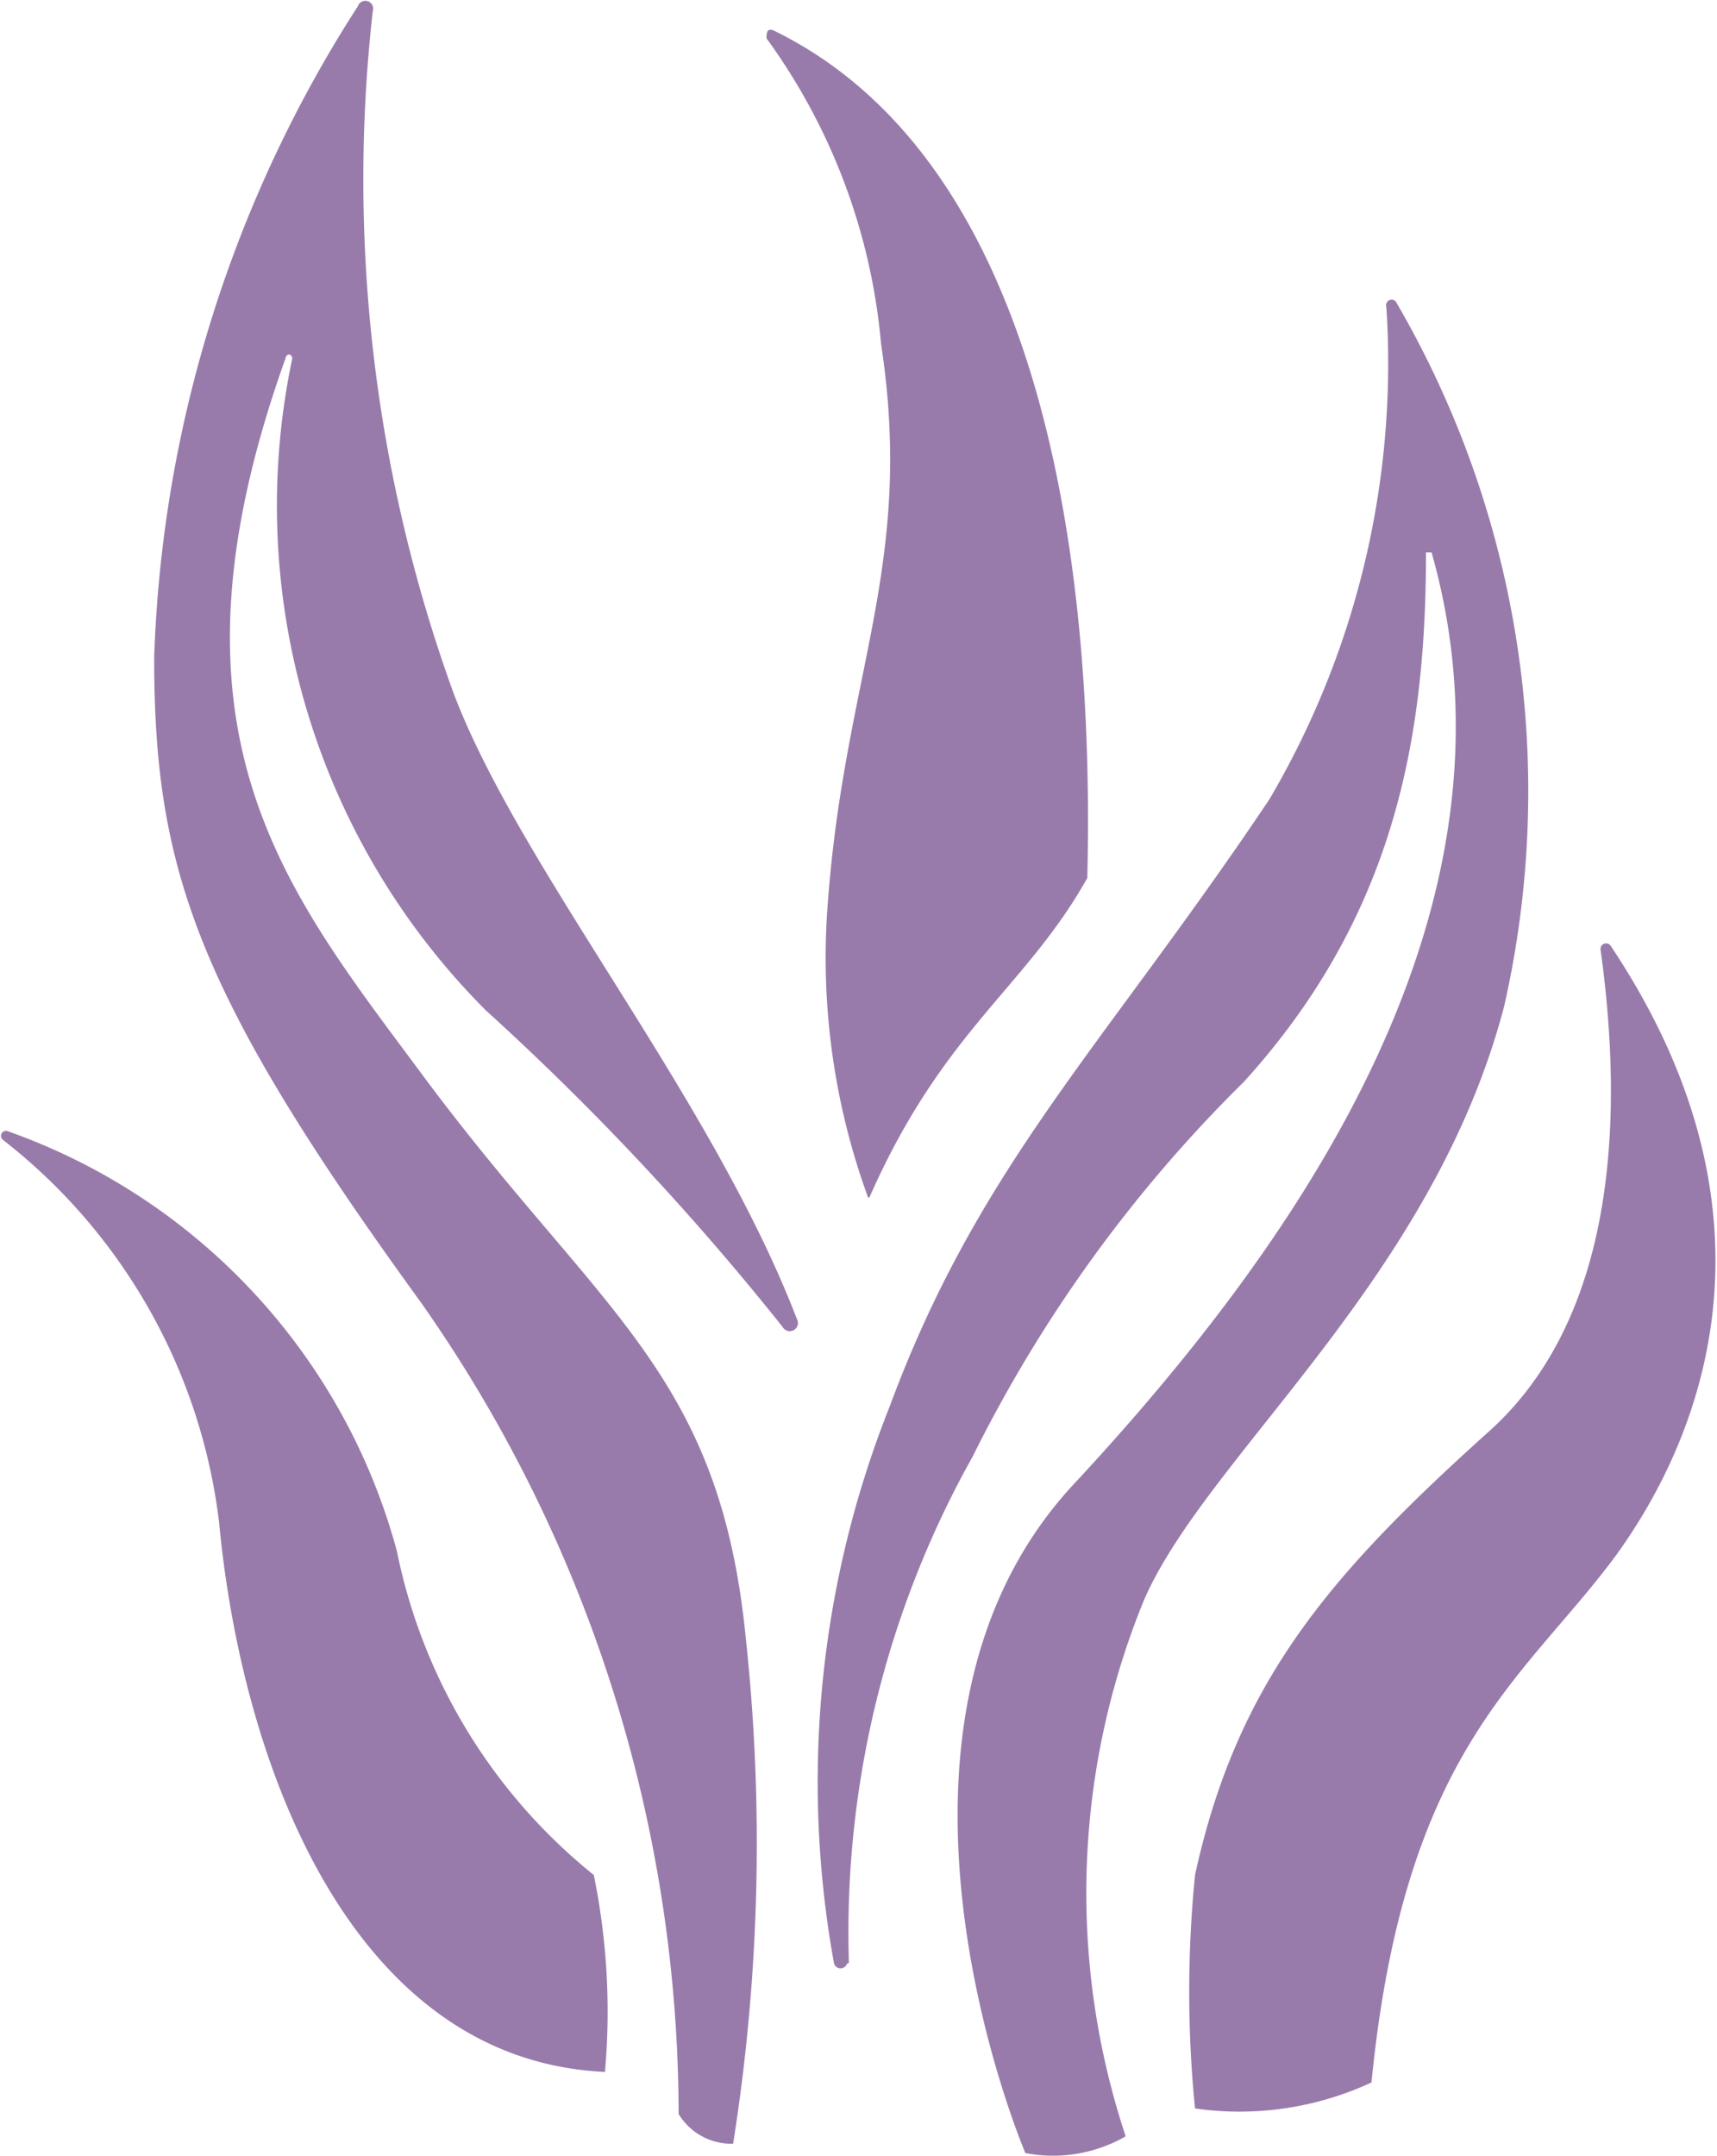 <svg xmlns="http://www.w3.org/2000/svg" viewBox="2.98 2.95 27.73 34.82"><g clip-path="url(#A)" fill="#987bab" transform="translate(3 3)"><path d="M10.94 34.08A22.85 22.85 0 0 0 6.79 21c-3.63-5-4.32-7-4.32-10.43A20.66 20.66 0 0 1 5.76.05.126.126 0 0 1 6 .13a24.35 24.35 0 0 0 1.3 11c1.07 2.84 4.16 6.51 5.55 10.12a.132.132 0 0 1-.23.13 43.48 43.48 0 0 0-4.79-5.11A11.53 11.53 0 0 1 4.7 5.74c0-.07-.09-.1-.11 0-2.17 6.07 0 8.58 2.25 11.62 2.82 3.79 4.75 4.74 5.18 9a31 31 0 0 1-.2 8.21 1 1 0 0 1-.88-.48M14 19.29a11.28 11.28 0 0 1-.66-4.63c.26-3.81 1.42-5.55.87-9.15A9.86 9.86 0 0 0 12.36.57c0-.08 0-.17.11-.13 4.25 2.07 5.2 8.31 5.07 13.69-1 1.78-2.33 2.46-3.52 5.16m-.36 12.37a.11.11 0 0 1-.21 0 16.4 16.4 0 0 1 .9-9c1.44-3.89 3.45-5.8 6.13-9.8a13.89 13.89 0 0 0 1.89-7.95.09.09 0 0 1 .17-.06 15.68 15.68 0 0 1 1.73 11.36c-1.16 4.42-4.79 7.24-5.81 9.57a12.47 12.47 0 0 0-.3 8.67 2.35 2.35 0 0 1-1.62.27s-2.92-6.82.78-10.8 7.4-9.34 5.78-15.05a.045 0 0 0 0-.09 0c0 3-.51 5.87-2.94 8.55a22.57 22.57 0 0 0-4.38 6.05 15.72 15.72 0 0 0-2 8.18M19.28 34a19 19 0 0 1 0-3.77c.68-3.12 2.18-4.85 4.71-7.13 2-1.76 2.25-4.85 1.84-7.81a.09.09 0 0 1 .16-.07c3 4.49 1.36 8.1.08 9.86-1.48 2-3.41 3.12-3.94 8.5a5.06 5.06 0 0 1-2.85.42m-9.53-.59a11 11 0 0 0-.18-3.18A9 9 0 0 1 6.39 25a9.94 9.94 0 0 0-6.28-6.78.081.081 0 0 0-.08.14 9.22 9.22 0 0 1 3.49 6.19c.37 3.91 2.14 8.67 6.23 8.86"/></g></svg>